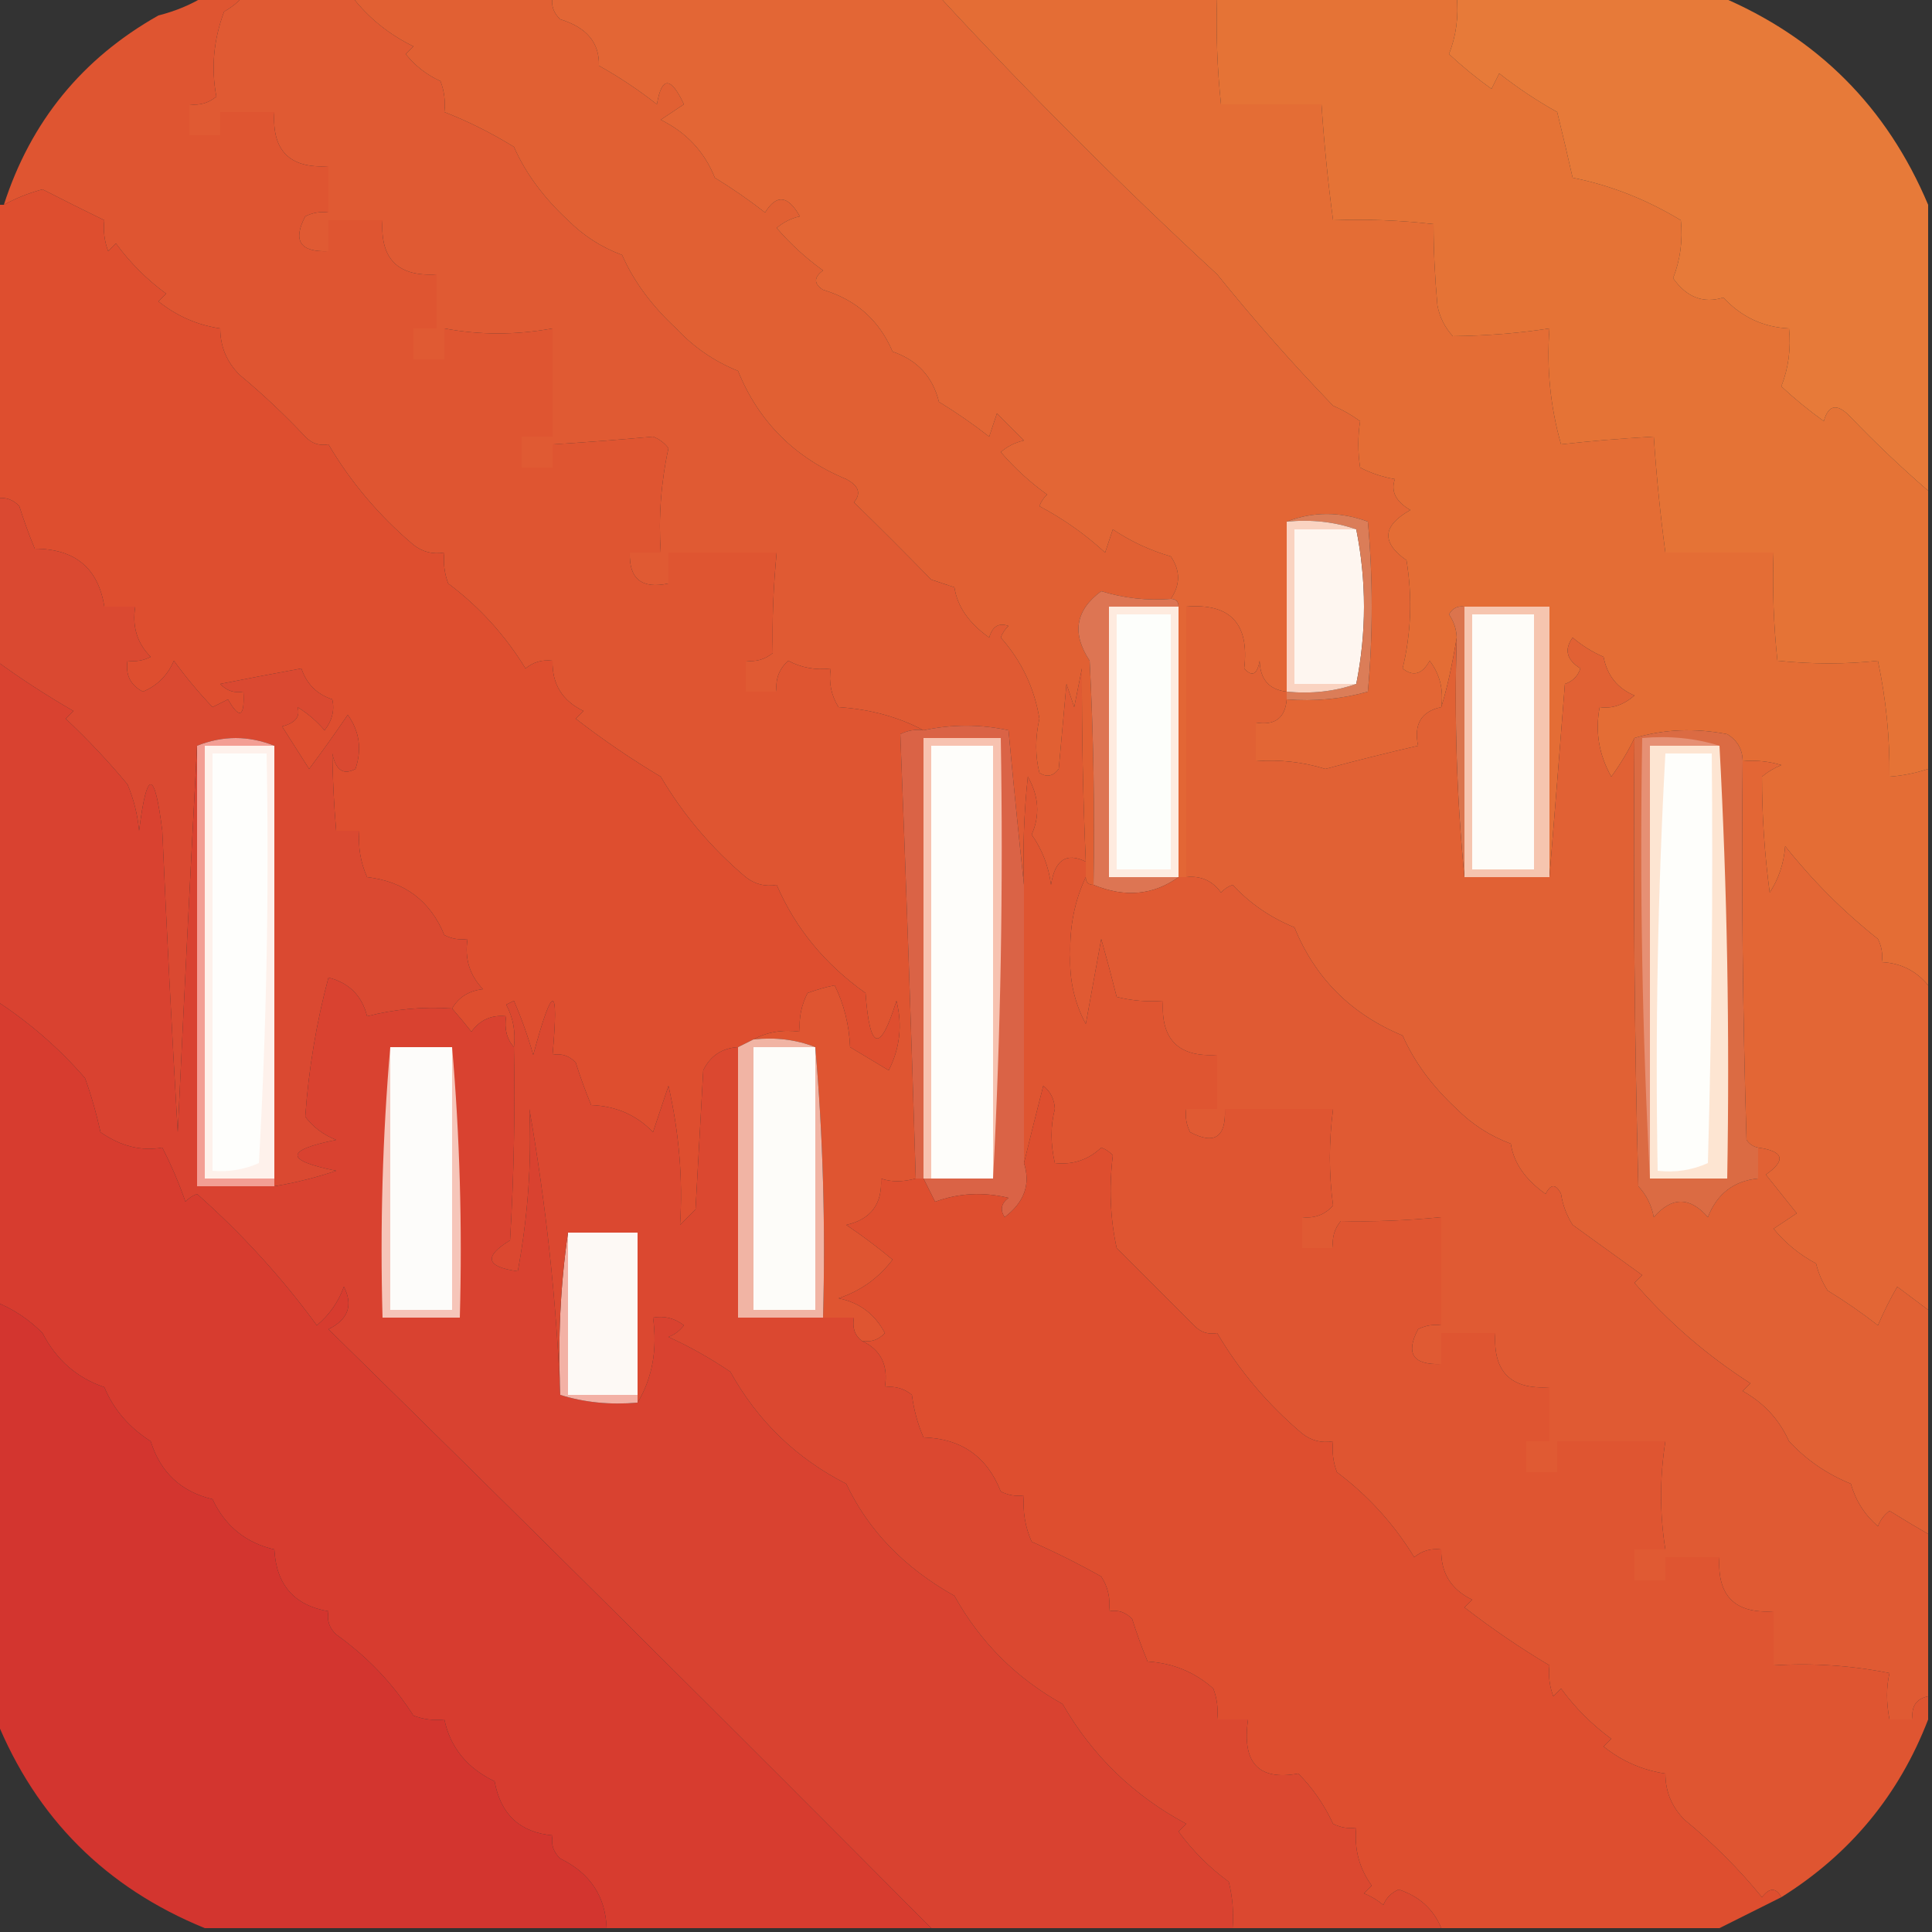 <?xml version="1.0" encoding="UTF-8"?>
<!DOCTYPE svg PUBLIC "-//W3C//DTD SVG 1.1//EN" "http://www.w3.org/Graphics/SVG/1.1/DTD/svg11.dtd">
<svg xmlns="http://www.w3.org/2000/svg" version="1.1" width="250px" height="250px" style="shape-rendering:geometricPrecision; text-rendering:geometricPrecision; image-rendering:optimizeQuality; fill-rule:evenodd; clip-rule:evenodd" xmlns:xlink="http://www.w3.org/1999/xlink">
<rect width="100%" height="100%" fill="#333333" stroke="none"/>
<g><path style="opacity:1" fill="#e05a33" d="M 31.5,-0.5 C 36.167,-0.5 40.833,-0.5 45.5,-0.5C 47.64,2.277 50.307,4.444 53.5,6C 53.167,6.333 52.833,6.667 52.5,7C 53.729,8.529 55.229,9.696 57,10.5C 57.49,11.793 57.657,13.127 57.5,14.5C 60.562,15.692 63.562,17.192 66.5,19C 67.996,22.396 70.329,25.563 73.5,28.5C 75.493,30.499 77.827,31.999 80.5,33C 81.996,36.396 84.329,39.563 87.5,42.5C 89.754,44.919 92.421,46.752 95.5,48C 98.164,54.56 102.831,59.226 109.5,62C 111.125,62.852 111.458,63.852 110.5,65C 113.833,68.254 117.167,71.587 120.5,75C 121.5,75.333 122.5,75.667 123.5,76C 123.869,78.468 125.369,80.635 128,82.5C 128.423,81.044 129.256,80.544 130.5,81C 130.043,81.414 129.709,81.914 129.5,82.5C 132.185,85.525 133.851,89.025 134.5,93C 133.949,95.477 133.949,97.81 134.5,100C 135.449,100.617 136.282,100.451 137,99.5C 137.333,95.833 137.667,92.167 138,88.5C 138.333,89.5 138.667,90.5 139,91.5C 139.333,89.833 139.667,88.167 140,86.5C 139.971,94.87 140.137,103.203 140.5,111.5C 137.995,110.259 136.495,111.259 136,114.5C 135.697,112.112 134.863,109.945 133.5,108C 134.598,105.502 134.432,103.002 133,100.5C 132.501,105.155 132.334,109.821 132.5,114.5C 131.799,107.963 131.132,101.297 130.5,94.5C 126.88,93.707 123.213,93.707 119.5,94.5C 116.262,92.773 112.595,91.773 108.5,91.5C 107.548,89.955 107.215,88.288 107.5,86.5C 105.533,86.739 103.699,86.406 102,85.5C 100.812,86.563 100.312,87.897 100.5,89.5C 99.167,89.5 97.833,89.5 96.5,89.5C 96.5,88.167 96.5,86.833 96.5,85.5C 97.822,85.67 98.989,85.337 100,84.5C 99.901,80.272 100.068,75.939 100.5,71.5C 95.833,71.5 91.167,71.5 86.5,71.5C 86.5,72.833 86.5,74.167 86.5,75.5C 83.05,76.244 81.384,74.91 81.5,71.5C 82.833,71.5 84.167,71.5 85.5,71.5C 85.2,66.901 85.533,62.401 86.5,58C 85.975,57.308 85.308,56.808 84.5,56.5C 80.377,56.885 76.044,57.218 71.5,57.5C 71.5,58.5 71.5,59.5 71.5,60.5C 70.167,60.5 68.833,60.5 67.5,60.5C 67.5,59.167 67.5,57.833 67.5,56.5C 68.833,56.5 70.167,56.5 71.5,56.5C 71.5,51.833 71.5,47.167 71.5,42.5C 66.734,43.365 62.067,43.365 57.5,42.5C 57.5,43.833 57.5,45.167 57.5,46.5C 56.167,46.5 54.833,46.5 53.5,46.5C 53.5,45.167 53.5,43.833 53.5,42.5C 54.5,42.5 55.5,42.5 56.5,42.5C 56.5,40.167 56.5,37.833 56.5,35.5C 51.5,35.833 49.167,33.5 49.5,28.5C 47.167,28.5 44.833,28.5 42.5,28.5C 42.5,29.833 42.5,31.167 42.5,32.5C 38.839,32.65 37.839,31.15 39.5,28C 40.448,27.517 41.448,27.351 42.5,27.5C 42.5,25.5 42.5,23.5 42.5,21.5C 37.5,21.833 35.167,19.5 35.5,14.5C 33.167,14.5 30.833,14.5 28.5,14.5C 28.5,15.5 28.5,16.5 28.5,17.5C 27.167,17.5 25.833,17.5 24.5,17.5C 24.5,16.167 24.5,14.833 24.5,13.5C 25.822,13.67 26.989,13.337 28,12.5C 27.299,8.831 27.632,5.164 29,1.5C 29.995,0.934 30.828,0.267 31.5,-0.5 Z"/></g>
<g><path style="opacity:1" fill="#e16033" d="M 45.5,-0.5 C 54.167,-0.5 62.833,-0.5 71.5,-0.5C 71.281,0.675 71.614,1.675 72.5,2.5C 75.924,3.543 77.591,5.543 77.5,8.5C 80.136,9.971 82.636,11.637 85,13.5C 85.626,9.864 86.793,9.864 88.5,13.5C 87.5,14.167 86.5,14.833 85.5,15.5C 88.837,17.146 91.17,19.646 92.5,23C 94.754,24.377 96.921,25.877 99,27.5C 100.471,25.098 101.971,25.265 103.5,28C 102.376,28.249 101.376,28.749 100.5,29.5C 102.269,31.557 104.269,33.39 106.5,35C 105.289,35.893 105.289,36.726 106.5,37.5C 110.774,38.776 113.774,41.443 115.5,45.5C 118.703,46.592 120.703,48.759 121.5,52C 123.754,53.377 125.92,54.877 128,56.5C 128.333,55.5 128.667,54.5 129,53.5C 130.167,54.667 131.333,55.833 132.5,57C 131.376,57.249 130.376,57.749 129.5,58.5C 131.269,60.557 133.269,62.39 135.5,64C 135.043,64.414 134.709,64.914 134.5,65.5C 137.587,67.128 140.42,69.128 143,71.5C 143.333,70.5 143.667,69.5 144,68.5C 146.28,70.037 148.78,71.203 151.5,72C 152.752,73.828 152.752,75.661 151.5,77.5C 148.421,77.74 145.421,77.407 142.5,76.5C 139.161,78.955 138.661,81.955 141,85.5C 141.5,95.161 141.666,104.828 141.5,114.5C 140.833,114.5 140.5,114.167 140.5,113.5C 140.5,112.833 140.5,112.167 140.5,111.5C 140.137,103.203 139.971,94.87 140,86.5C 139.667,88.167 139.333,89.833 139,91.5C 138.667,90.5 138.333,89.5 138,88.5C 137.667,92.167 137.333,95.833 137,99.5C 136.282,100.451 135.449,100.617 134.5,100C 133.949,97.81 133.949,95.477 134.5,93C 133.851,89.025 132.185,85.525 129.5,82.5C 129.709,81.914 130.043,81.414 130.5,81C 129.256,80.544 128.423,81.044 128,82.5C 125.369,80.635 123.869,78.468 123.5,76C 122.5,75.667 121.5,75.333 120.5,75C 117.167,71.587 113.833,68.254 110.5,65C 111.458,63.852 111.125,62.852 109.5,62C 102.831,59.226 98.164,54.56 95.5,48C 92.421,46.752 89.754,44.919 87.5,42.5C 84.329,39.563 81.996,36.396 80.5,33C 77.827,31.999 75.493,30.499 73.5,28.5C 70.329,25.563 67.996,22.396 66.5,19C 63.562,17.192 60.562,15.692 57.5,14.5C 57.657,13.127 57.49,11.793 57,10.5C 55.229,9.696 53.729,8.529 52.5,7C 52.833,6.667 53.167,6.333 53.5,6C 50.307,4.444 47.64,2.277 45.5,-0.5 Z"/></g>
<g><path style="opacity:1" fill="#e36635" d="M 71.5,-0.5 C 88.167,-0.5 104.833,-0.5 121.5,-0.5C 132.972,11.928 144.972,23.928 157.5,35.5C 162.281,41.422 167.281,47.088 172.5,52.5C 173.748,53.04 174.915,53.707 176,54.5C 175.695,56.443 175.695,58.443 176,60.5C 177.399,61.227 178.899,61.727 180.5,62C 179.939,63.566 180.606,64.899 182.5,66C 178.881,68.024 178.714,70.191 182,72.5C 182.777,77.222 182.61,81.889 181.5,86.5C 182.868,87.594 184.035,87.26 185,85.5C 186.319,87.249 186.819,89.249 186.5,91.5C 183.916,92.048 182.916,93.715 183.5,96.5C 179.548,97.401 175.548,98.401 171.5,99.5C 168.579,98.593 165.579,98.26 162.5,98.5C 162.5,96.833 162.5,95.167 162.5,93.5C 164.973,93.912 166.306,92.912 166.5,90.5C 170.106,90.789 173.606,90.456 177,89.5C 177.667,82.167 177.667,74.833 177,67.5C 173.399,66.18 169.899,66.18 166.5,67.5C 166.5,74.833 166.5,82.167 166.5,89.5C 164.224,89.243 163.057,87.91 163,85.5C 162.683,87.301 162.016,87.634 161,86.5C 161.694,80.697 159.194,78.03 153.5,78.5C 153.5,90.167 153.5,101.833 153.5,113.5C 153.167,113.5 152.833,113.5 152.5,113.5C 152.5,101.833 152.5,90.167 152.5,78.5C 152.5,77.833 152.167,77.5 151.5,77.5C 152.752,75.661 152.752,73.828 151.5,72C 148.78,71.203 146.28,70.037 144,68.5C 143.667,69.5 143.333,70.5 143,71.5C 140.42,69.128 137.587,67.128 134.5,65.5C 134.709,64.914 135.043,64.414 135.5,64C 133.269,62.39 131.269,60.557 129.5,58.5C 130.376,57.749 131.376,57.249 132.5,57C 131.333,55.833 130.167,54.667 129,53.5C 128.667,54.5 128.333,55.5 128,56.5C 125.92,54.877 123.754,53.377 121.5,52C 120.703,48.759 118.703,46.592 115.5,45.5C 113.774,41.443 110.774,38.776 106.5,37.5C 105.289,36.726 105.289,35.893 106.5,35C 104.269,33.39 102.269,31.557 100.5,29.5C 101.376,28.749 102.376,28.249 103.5,28C 101.971,25.265 100.471,25.098 99,27.5C 96.921,25.877 94.754,24.377 92.5,23C 91.17,19.646 88.837,17.146 85.5,15.5C 86.5,14.833 87.5,14.167 88.5,13.5C 86.793,9.864 85.626,9.864 85,13.5C 82.636,11.637 80.136,9.971 77.5,8.5C 77.591,5.543 75.924,3.543 72.5,2.5C 71.614,1.675 71.281,0.675 71.5,-0.5 Z"/></g>
<g><path style="opacity:1" fill="#e46d35" d="M 121.5,-0.5 C 133.5,-0.5 145.5,-0.5 157.5,-0.5C 157.334,4.179 157.501,8.845 158,13.5C 162.333,13.5 166.667,13.5 171,13.5C 171.336,18.532 171.836,23.532 172.5,28.5C 176.846,28.334 181.179,28.501 185.5,29C 185.499,32.301 185.666,35.801 186,39.5C 186.29,41.044 186.956,42.377 188,43.5C 192.471,43.441 196.638,43.108 200.5,42.5C 200.112,47.628 200.612,52.628 202,57.5C 205.634,57.08 209.634,56.747 214,56.5C 214.336,61.532 214.836,66.532 215.5,71.5C 220.167,71.5 224.833,71.5 229.5,71.5C 229.334,76.178 229.501,80.845 230,85.5C 234.582,85.958 238.915,85.958 243,85.5C 244.05,90.448 244.55,95.448 244.5,100.5C 246.216,100.371 247.883,100.038 249.5,99.5C 249.5,108.833 249.5,118.167 249.5,127.5C 247.947,125.615 245.947,124.615 243.5,124.5C 243.649,123.448 243.483,122.448 243,121.5C 238.561,117.973 234.561,113.973 231,109.5C 230.83,111.715 230.163,113.715 229,115.5C 228.331,110.487 227.997,105.487 228,100.5C 228.75,99.874 229.584,99.374 230.5,99C 228.866,98.507 227.199,98.34 225.5,98.5C 225.489,96.983 224.823,95.816 223.5,95C 219.311,94.188 215.311,94.355 211.5,95.5C 210.696,97.189 209.696,98.855 208.5,100.5C 206.898,97.662 206.398,94.662 207,91.5C 208.562,91.741 210.062,91.241 211.5,90C 209.292,89.064 207.958,87.398 207.5,85C 206.034,84.365 204.7,83.531 203.5,82.5C 202.378,84.044 202.711,85.377 204.5,86.5C 204.167,87.5 203.5,88.167 202.5,88.5C 201.833,96.99 201.167,105.324 200.5,113.5C 200.5,101.833 200.5,90.167 200.5,78.5C 196.833,78.5 193.167,78.5 189.5,78.5C 188.624,78.369 187.957,78.703 187.5,79.5C 188.127,80.417 188.461,81.417 188.5,82.5C 187.909,86.091 187.243,89.091 186.5,91.5C 186.819,89.249 186.319,87.249 185,85.5C 184.035,87.26 182.868,87.594 181.5,86.5C 182.61,81.889 182.777,77.222 182,72.5C 178.714,70.191 178.881,68.024 182.5,66C 180.606,64.899 179.939,63.566 180.5,62C 178.899,61.727 177.399,61.227 176,60.5C 175.695,58.443 175.695,56.443 176,54.5C 174.915,53.707 173.748,53.04 172.5,52.5C 167.281,47.088 162.281,41.422 157.5,35.5C 144.972,23.928 132.972,11.928 121.5,-0.5 Z"/></g>
<g><path style="opacity:1" fill="#e57336" d="M 157.5,-0.5 C 167.833,-0.5 178.167,-0.5 188.5,-0.5C 188.768,2.119 188.435,4.619 187.5,7C 189.241,8.62 191.075,10.12 193,11.5C 193.333,10.833 193.667,10.167 194,9.5C 196.364,11.363 198.864,13.03 201.5,14.5C 202.208,17.366 202.875,20.2 203.5,23C 208.37,23.965 213.037,25.798 217.5,28.5C 217.768,31.119 217.435,33.619 216.5,36C 218.251,38.478 220.418,39.312 223,38.5C 225.326,41.011 228.159,42.344 231.5,42.5C 231.768,45.119 231.435,47.619 230.5,50C 232.241,51.62 234.075,53.12 236,54.5C 236.604,52.314 237.77,52.148 239.5,54C 242.722,57.352 246.056,60.519 249.5,63.5C 249.5,75.5 249.5,87.5 249.5,99.5C 247.883,100.038 246.216,100.371 244.5,100.5C 244.55,95.448 244.05,90.448 243,85.5C 238.915,85.958 234.582,85.958 230,85.5C 229.501,80.845 229.334,76.178 229.5,71.5C 224.833,71.5 220.167,71.5 215.5,71.5C 214.836,66.532 214.336,61.532 214,56.5C 209.634,56.747 205.634,57.08 202,57.5C 200.612,52.628 200.112,47.628 200.5,42.5C 196.638,43.108 192.471,43.441 188,43.5C 186.956,42.377 186.29,41.044 186,39.5C 185.666,35.801 185.499,32.301 185.5,29C 181.179,28.501 176.846,28.334 172.5,28.5C 171.836,23.532 171.336,18.532 171,13.5C 166.667,13.5 162.333,13.5 158,13.5C 157.501,8.845 157.334,4.179 157.5,-0.5 Z"/></g>
<g><path style="opacity:1" fill="#e77a39" d="M 188.5,-0.5 C 199.833,-0.5 211.167,-0.5 222.5,-0.5C 235.167,4.833 244.167,13.833 249.5,26.5C 249.5,38.833 249.5,51.167 249.5,63.5C 246.056,60.519 242.722,57.352 239.5,54C 237.77,52.148 236.604,52.314 236,54.5C 234.075,53.12 232.241,51.62 230.5,50C 231.435,47.619 231.768,45.119 231.5,42.5C 228.159,42.344 225.326,41.011 223,38.5C 220.418,39.312 218.251,38.478 216.5,36C 217.435,33.619 217.768,31.119 217.5,28.5C 213.037,25.798 208.37,23.965 203.5,23C 202.875,20.2 202.208,17.366 201.5,14.5C 198.864,13.03 196.364,11.363 194,9.5C 193.667,10.167 193.333,10.833 193,11.5C 191.075,10.12 189.241,8.62 187.5,7C 188.435,4.619 188.768,2.119 188.5,-0.5 Z"/></g>
<g><path style="opacity:0.998" fill="#df5531" d="M 26.5,-0.5 C 28.167,-0.5 29.833,-0.5 31.5,-0.5C 30.828,0.267 29.995,0.934 29,1.5C 27.632,5.164 27.299,8.831 28,12.5C 26.989,13.337 25.822,13.67 24.5,13.5C 24.5,14.833 24.5,16.167 24.5,17.5C 25.833,17.5 27.167,17.5 28.5,17.5C 28.5,16.5 28.5,15.5 28.5,14.5C 30.833,14.5 33.167,14.5 35.5,14.5C 35.167,19.5 37.5,21.833 42.5,21.5C 42.5,23.5 42.5,25.5 42.5,27.5C 41.448,27.351 40.448,27.517 39.5,28C 37.839,31.15 38.839,32.65 42.5,32.5C 42.5,31.167 42.5,29.833 42.5,28.5C 44.833,28.5 47.167,28.5 49.5,28.5C 49.167,33.5 51.5,35.833 56.5,35.5C 56.5,37.833 56.5,40.167 56.5,42.5C 55.5,42.5 54.5,42.5 53.5,42.5C 53.5,43.833 53.5,45.167 53.5,46.5C 54.833,46.5 56.167,46.5 57.5,46.5C 57.5,45.167 57.5,43.833 57.5,42.5C 62.067,43.365 66.734,43.365 71.5,42.5C 71.5,47.167 71.5,51.833 71.5,56.5C 70.167,56.5 68.833,56.5 67.5,56.5C 67.5,57.833 67.5,59.167 67.5,60.5C 68.833,60.5 70.167,60.5 71.5,60.5C 71.5,59.5 71.5,58.5 71.5,57.5C 76.044,57.218 80.377,56.885 84.5,56.5C 85.308,56.808 85.975,57.308 86.5,58C 85.533,62.401 85.2,66.901 85.5,71.5C 84.167,71.5 82.833,71.5 81.5,71.5C 81.384,74.91 83.05,76.244 86.5,75.5C 86.5,74.167 86.5,72.833 86.5,71.5C 91.167,71.5 95.833,71.5 100.5,71.5C 100.068,75.939 99.901,80.272 100,84.5C 98.989,85.337 97.822,85.67 96.5,85.5C 96.5,86.833 96.5,88.167 96.5,89.5C 97.833,89.5 99.167,89.5 100.5,89.5C 100.312,87.897 100.812,86.563 102,85.5C 103.699,86.406 105.533,86.739 107.5,86.5C 107.215,88.288 107.548,89.955 108.5,91.5C 112.595,91.773 116.262,92.773 119.5,94.5C 118.448,94.35 117.448,94.517 116.5,95C 117.245,113.888 117.912,133.055 118.5,152.5C 116.799,152.966 115.299,152.966 114,152.5C 114.184,155.797 112.684,157.797 109.5,158.5C 111.607,159.917 113.607,161.417 115.5,163C 113.689,165.384 111.355,167.051 108.5,168C 111.209,168.541 113.209,170.041 114.5,172.5C 113.675,173.386 112.675,173.719 111.5,173.5C 110.596,172.791 110.263,171.791 110.5,170.5C 109.167,170.5 107.833,170.5 106.5,170.5C 106.828,158.655 106.495,146.988 105.5,135.5C 103.052,134.527 100.385,134.194 97.5,134.5C 99.265,133.539 101.265,133.205 103.5,133.5C 103.357,131.738 103.691,130.071 104.5,128.5C 105.698,128.06 106.865,127.727 108,127.5C 109.216,129.962 109.882,132.629 110,135.5C 111.667,136.5 113.333,137.5 115,138.5C 116.457,135.634 116.79,132.634 116,129.5C 113.881,136.327 112.548,135.993 112,128.5C 106.749,124.772 102.916,120.106 100.5,114.5C 99.022,114.762 97.689,114.429 96.5,113.5C 92.049,109.725 88.382,105.391 85.5,100.5C 81.746,98.266 78.079,95.766 74.5,93C 74.833,92.667 75.167,92.333 75.5,92C 72.756,90.676 71.423,88.509 71.5,85.5C 70.178,85.33 69.011,85.663 68,86.5C 65.377,82.209 62.044,78.543 58,75.5C 57.51,74.207 57.343,72.873 57.5,71.5C 56.022,71.762 54.689,71.429 53.5,70.5C 49.049,66.725 45.382,62.391 42.5,57.5C 41.325,57.719 40.325,57.386 39.5,56.5C 36.818,53.65 33.984,50.984 31,48.5C 29.331,46.831 28.498,44.831 28.5,42.5C 25.551,42.069 22.884,40.902 20.5,39C 20.833,38.667 21.167,38.333 21.5,38C 19,36.167 16.833,34 15,31.5C 14.667,31.833 14.333,32.167 14,32.5C 13.51,31.207 13.343,29.873 13.5,28.5C 10.86,27.213 8.193,25.88 5.5,24.5C 3.696,24.986 2.029,25.653 0.5,26.5C 3.97,15.727 10.637,7.561 20.5,2C 22.723,1.434 24.723,0.6 26.5,-0.5 Z"/></g>
<g><path style="opacity:1" fill="#de4e2f" d="M 97.5,134.5 C 96.833,134.833 96.167,135.167 95.5,135.5C 93.418,135.624 91.918,136.624 91,138.5C 90.667,144.5 90.333,150.5 90,156.5C 89.333,157.167 88.667,157.833 88,158.5C 88.378,152.588 87.878,146.588 86.5,140.5C 85.833,142.5 85.167,144.5 84.5,146.5C 82.374,144.285 79.708,143.118 76.5,143C 75.76,141.215 75.093,139.382 74.5,137.5C 73.675,136.614 72.675,136.281 71.5,136.5C 72.343,127.2 71.51,127.2 69,136.5C 68.319,134.105 67.485,131.772 66.5,129.5C 66.167,129.667 65.833,129.833 65.5,130C 66.406,131.699 66.739,133.533 66.5,135.5C 65.566,134.432 65.232,133.099 65.5,131.5C 63.61,131.297 62.11,131.963 61,133.5C 60.148,132.429 59.315,131.429 58.5,130.5C 59.347,129.034 60.68,128.2 62.5,128C 60.771,126.211 60.104,124.044 60.5,121.5C 59.448,121.649 58.448,121.483 57.5,121C 55.679,116.565 52.345,114.065 47.5,113.5C 46.652,111.591 46.318,109.591 46.5,107.5C 45.5,107.5 44.5,107.5 43.5,107.5C 43.212,104.134 43.045,100.8 43,97.5C 43.442,99.678 44.442,100.345 46,99.5C 46.851,96.947 46.518,94.614 45,92.5C 43.386,94.878 41.719,97.211 40,99.5C 38.833,97.667 37.667,95.833 36.5,94C 38.224,93.552 38.891,92.719 38.5,91.5C 39.814,92.313 40.98,93.313 42,94.5C 42.982,93.241 43.315,91.908 43,90.5C 41,89.833 39.667,88.5 39,86.5C 35.541,87.133 32.041,87.8 28.5,88.5C 29.325,89.386 30.325,89.719 31.5,89.5C 31.671,92.797 31.005,93.131 29.5,90.5C 28.833,90.833 28.167,91.167 27.5,91.5C 25.66,89.561 23.994,87.561 22.5,85.5C 21.689,87.391 20.356,88.724 18.5,89.5C 16.889,88.68 16.222,87.346 16.5,85.5C 17.552,85.65 18.552,85.483 19.5,85C 17.75,83.246 17.083,81.079 17.5,78.5C 16.167,78.5 14.833,78.5 13.5,78.5C 12.722,73.524 9.722,71.024 4.5,71C 3.76,69.215 3.093,67.382 2.5,65.5C 1.675,64.614 0.675,64.281 -0.5,64.5C -0.5,51.833 -0.5,39.167 -0.5,26.5C -0.167,26.5 0.167,26.5 0.5,26.5C 2.029,25.653 3.696,24.986 5.5,24.5C 8.193,25.88 10.86,27.213 13.5,28.5C 13.343,29.873 13.51,31.207 14,32.5C 14.333,32.167 14.667,31.833 15,31.5C 16.833,34 19,36.167 21.5,38C 21.167,38.333 20.833,38.667 20.5,39C 22.884,40.902 25.551,42.069 28.5,42.5C 28.498,44.831 29.331,46.831 31,48.5C 33.984,50.984 36.818,53.65 39.5,56.5C 40.325,57.386 41.325,57.719 42.5,57.5C 45.382,62.391 49.049,66.725 53.5,70.5C 54.689,71.429 56.022,71.762 57.5,71.5C 57.343,72.873 57.51,74.207 58,75.5C 62.044,78.543 65.377,82.209 68,86.5C 69.011,85.663 70.178,85.33 71.5,85.5C 71.423,88.509 72.756,90.676 75.5,92C 75.167,92.333 74.833,92.667 74.5,93C 78.079,95.766 81.746,98.266 85.5,100.5C 88.382,105.391 92.049,109.725 96.5,113.5C 97.689,114.429 99.022,114.762 100.5,114.5C 102.916,120.106 106.749,124.772 112,128.5C 112.548,135.993 113.881,136.327 116,129.5C 116.79,132.634 116.457,135.634 115,138.5C 113.333,137.5 111.667,136.5 110,135.5C 109.882,132.629 109.216,129.962 108,127.5C 106.865,127.727 105.698,128.06 104.5,128.5C 103.691,130.071 103.357,131.738 103.5,133.5C 101.265,133.205 99.265,133.539 97.5,134.5 Z"/></g>
<g><path style="opacity:1" fill="#da4931" d="M -0.5,64.5 C 0.675,64.281 1.675,64.614 2.5,65.5C 3.093,67.382 3.76,69.215 4.5,71C 9.722,71.024 12.722,73.524 13.5,78.5C 14.833,78.5 16.167,78.5 17.5,78.5C 17.083,81.079 17.75,83.246 19.5,85C 18.552,85.483 17.552,85.65 16.5,85.5C 16.222,87.346 16.889,88.68 18.5,89.5C 20.356,88.724 21.689,87.391 22.5,85.5C 23.994,87.561 25.66,89.561 27.5,91.5C 28.167,91.167 28.833,90.833 29.5,90.5C 31.005,93.131 31.671,92.797 31.5,89.5C 30.325,89.719 29.325,89.386 28.5,88.5C 32.041,87.8 35.541,87.133 39,86.5C 39.667,88.5 41,89.833 43,90.5C 43.315,91.908 42.982,93.241 42,94.5C 40.98,93.313 39.814,92.313 38.5,91.5C 38.891,92.719 38.224,93.552 36.5,94C 37.667,95.833 38.833,97.667 40,99.5C 41.719,97.211 43.386,94.878 45,92.5C 46.518,94.614 46.851,96.947 46,99.5C 44.442,100.345 43.442,99.678 43,97.5C 43.045,100.8 43.212,104.134 43.5,107.5C 44.5,107.5 45.5,107.5 46.5,107.5C 46.318,109.591 46.652,111.591 47.5,113.5C 52.345,114.065 55.679,116.565 57.5,121C 58.448,121.483 59.448,121.649 60.5,121.5C 60.104,124.044 60.771,126.211 62.5,128C 60.68,128.2 59.347,129.034 58.5,130.5C 54.76,130.241 51.094,130.574 47.5,131.5C 46.841,128.841 45.174,127.174 42.5,126.5C 40.934,132.366 39.934,138.366 39.5,144.5C 40.517,145.852 41.851,146.852 43.5,147.5C 36.833,148.833 36.833,150.167 43.5,151.5C 40.87,152.381 38.203,153.048 35.5,153.5C 35.5,153.167 35.5,152.833 35.5,152.5C 35.5,133.833 35.5,115.167 35.5,96.5C 32.167,95.167 28.833,95.167 25.5,96.5C 24.627,113.005 23.794,129.672 23,146.5C 22.238,133.505 21.572,120.505 21,107.5C 20,99.5 19,99.5 18,107.5C 17.808,105.423 17.308,103.423 16.5,101.5C 14.079,98.575 11.413,95.742 8.5,93C 8.833,92.667 9.167,92.333 9.5,92C 5.997,89.978 2.663,87.811 -0.5,85.5C -0.5,78.5 -0.5,71.5 -0.5,64.5 Z"/></g>
<g><path style="opacity:1" fill="#fef6f0" d="M 175.5,68.5 C 176.833,75.167 176.833,81.833 175.5,88.5C 172.833,88.5 170.167,88.5 167.5,88.5C 167.5,81.833 167.5,75.167 167.5,68.5C 170.167,68.5 172.833,68.5 175.5,68.5 Z"/></g>
<g><path style="opacity:1" fill="#db7d58" d="M 166.5,67.5 C 169.899,66.18 173.399,66.18 177,67.5C 177.667,74.833 177.667,82.167 177,89.5C 173.606,90.456 170.106,90.789 166.5,90.5C 166.5,90.167 166.5,89.833 166.5,89.5C 169.713,89.81 172.713,89.477 175.5,88.5C 176.833,81.833 176.833,75.167 175.5,68.5C 172.713,67.523 169.713,67.19 166.5,67.5 Z"/></g>
<g><path style="opacity:1" fill="#fad3c1" d="M 166.5,67.5 C 169.713,67.19 172.713,67.523 175.5,68.5C 172.833,68.5 170.167,68.5 167.5,68.5C 167.5,75.167 167.5,81.833 167.5,88.5C 170.167,88.5 172.833,88.5 175.5,88.5C 172.713,89.477 169.713,89.81 166.5,89.5C 166.5,82.167 166.5,74.833 166.5,67.5 Z"/></g>
<g><path style="opacity:1" fill="#db744d" d="M 189.5,78.5 C 189.5,90.167 189.5,101.833 189.5,113.5C 188.506,103.347 188.172,93.013 188.5,82.5C 188.461,81.417 188.127,80.417 187.5,79.5C 187.957,78.703 188.624,78.369 189.5,78.5 Z"/></g>
<g><path style="opacity:1" fill="#feebdf" d="M 152.5,78.5 C 152.5,90.167 152.5,101.833 152.5,113.5C 149.5,113.5 146.5,113.5 143.5,113.5C 143.5,101.833 143.5,90.167 143.5,78.5C 146.5,78.5 149.5,78.5 152.5,78.5 Z"/></g>
<g><path style="opacity:1" fill="#fdfefb" d="M 144.5,79.5 C 146.833,79.5 149.167,79.5 151.5,79.5C 151.5,90.5 151.5,101.5 151.5,112.5C 149.167,112.5 146.833,112.5 144.5,112.5C 144.5,101.5 144.5,90.5 144.5,79.5 Z"/></g>
<g><path style="opacity:1" fill="#f6c5af" d="M 189.5,78.5 C 193.167,78.5 196.833,78.5 200.5,78.5C 200.5,90.167 200.5,101.833 200.5,113.5C 196.833,113.5 193.167,113.5 189.5,113.5C 189.5,101.833 189.5,90.167 189.5,78.5 Z"/></g>
<g><path style="opacity:1" fill="#fefcf8" d="M 190.5,79.5 C 193.167,79.5 195.833,79.5 198.5,79.5C 198.5,90.5 198.5,101.5 198.5,112.5C 195.833,112.5 193.167,112.5 190.5,112.5C 190.5,101.5 190.5,90.5 190.5,79.5 Z"/></g>
<g><path style="opacity:1" fill="#dd7553" d="M 151.5,77.5 C 152.167,77.5 152.5,77.833 152.5,78.5C 149.5,78.5 146.5,78.5 143.5,78.5C 143.5,90.167 143.5,101.833 143.5,113.5C 146.5,113.5 149.5,113.5 152.5,113.5C 149.229,115.842 145.562,116.176 141.5,114.5C 141.666,104.828 141.5,95.161 141,85.5C 138.661,81.955 139.161,78.955 142.5,76.5C 145.421,77.407 148.421,77.74 151.5,77.5 Z"/></g>
<g><path style="opacity:1" fill="#e16134" d="M 166.5,89.5 C 166.5,89.833 166.5,90.167 166.5,90.5C 166.306,92.912 164.973,93.912 162.5,93.5C 162.5,95.167 162.5,96.833 162.5,98.5C 165.579,98.26 168.579,98.593 171.5,99.5C 175.548,98.401 179.548,97.401 183.5,96.5C 182.916,93.715 183.916,92.048 186.5,91.5C 187.243,89.091 187.909,86.091 188.5,82.5C 188.172,93.013 188.506,103.347 189.5,113.5C 193.167,113.5 196.833,113.5 200.5,113.5C 201.167,105.324 201.833,96.99 202.5,88.5C 203.5,88.167 204.167,87.5 204.5,86.5C 202.711,85.377 202.378,84.044 203.5,82.5C 204.7,83.531 206.034,84.365 207.5,85C 207.958,87.398 209.292,89.064 211.5,90C 210.062,91.241 208.562,91.741 207,91.5C 206.398,94.662 206.898,97.662 208.5,100.5C 209.696,98.855 210.696,97.189 211.5,95.5C 211.333,114.836 211.5,134.17 212,153.5C 213.044,154.623 213.71,155.956 214,157.5C 216.333,154.833 218.667,154.833 221,157.5C 222.191,154.466 224.358,152.799 227.5,152.5C 227.5,151.167 227.5,149.833 227.5,148.5C 230.826,148.967 231.159,150.134 228.5,152C 229.831,153.659 231.165,155.326 232.5,157C 231.646,157.574 230.646,158.241 229.5,159C 231.023,160.854 232.856,162.354 235,163.5C 235.309,164.766 235.809,165.933 236.5,167C 238.754,168.377 240.92,169.877 243,171.5C 243.739,169.779 244.573,168.113 245.5,166.5C 246.852,167.524 248.185,168.524 249.5,169.5C 249.5,179.167 249.5,188.833 249.5,198.5C 247.868,197.554 246.201,196.554 244.5,195.5C 243.808,196.025 243.308,196.692 243,197.5C 241.283,196.012 240.116,194.179 239.5,192C 236.421,190.752 233.754,188.919 231.5,186.5C 230.236,183.691 228.236,181.524 225.5,180C 225.833,179.667 226.167,179.333 226.5,179C 220.807,175.343 215.807,171.009 211.5,166C 211.833,165.667 212.167,165.333 212.5,165C 209.5,162.833 206.5,160.667 203.5,158.5C 202.719,157.271 202.219,155.938 202,154.5C 201.333,153.167 200.667,153.167 200,154.5C 197.369,152.635 195.869,150.468 195.5,148C 192.827,146.999 190.493,145.499 188.5,143.5C 185.33,140.563 182.996,137.396 181.5,134C 174.831,131.226 170.164,126.56 167.5,120C 164.421,118.752 161.754,116.919 159.5,114.5C 158.914,114.709 158.414,115.043 158,115.5C 156.89,113.963 155.39,113.297 153.5,113.5C 153.5,101.833 153.5,90.167 153.5,78.5C 159.194,78.03 161.694,80.697 161,86.5C 162.016,87.634 162.683,87.301 163,85.5C 163.057,87.91 164.224,89.243 166.5,89.5 Z"/></g>
<g><path style="opacity:1" fill="#f39e94" d="M 35.5,96.5 C 32.5,96.5 29.5,96.5 26.5,96.5C 26.5,115.167 26.5,133.833 26.5,152.5C 29.5,152.5 32.5,152.5 35.5,152.5C 35.5,152.833 35.5,153.167 35.5,153.5C 32.167,153.5 28.833,153.5 25.5,153.5C 25.5,134.5 25.5,115.5 25.5,96.5C 28.833,95.167 32.167,95.167 35.5,96.5 Z"/></g>
<g><path style="opacity:1" fill="#da6346" d="M 132.5,114.5 C 132.5,126.5 132.5,138.5 132.5,150.5C 133.384,153.243 132.551,155.576 130,157.5C 129.383,156.551 129.549,155.718 130.5,155C 127.24,154.216 124.073,154.383 121,155.5C 120.487,154.473 119.987,153.473 119.5,152.5C 119.167,152.5 118.833,152.5 118.5,152.5C 117.912,133.055 117.245,113.888 116.5,95C 117.448,94.517 118.448,94.35 119.5,94.5C 123.213,93.707 126.88,93.707 130.5,94.5C 131.132,101.297 131.799,107.963 132.5,114.5 Z"/></g>
<g><path style="opacity:1" fill="#e36635" d="M 225.5,98.5 C 227.199,98.34 228.866,98.507 230.5,99C 229.584,99.374 228.75,99.874 228,100.5C 227.997,105.487 228.331,110.487 229,115.5C 230.163,113.715 230.83,111.715 231,109.5C 234.561,113.973 238.561,117.973 243,121.5C 243.483,122.448 243.649,123.448 243.5,124.5C 245.947,124.615 247.947,125.615 249.5,127.5C 249.5,141.5 249.5,155.5 249.5,169.5C 248.185,168.524 246.852,167.524 245.5,166.5C 244.573,168.113 243.739,169.779 243,171.5C 240.92,169.877 238.754,168.377 236.5,167C 235.809,165.933 235.309,164.766 235,163.5C 232.856,162.354 231.023,160.854 229.5,159C 230.646,158.241 231.646,157.574 232.5,157C 231.165,155.326 229.831,153.659 228.5,152C 231.159,150.134 230.826,148.967 227.5,148.5C 226.883,148.389 226.383,148.056 226,147.5C 225.5,131.17 225.333,114.837 225.5,98.5 Z"/></g>
<g><path style="opacity:1" fill="#fef1eb" d="M 35.5,96.5 C 35.5,115.167 35.5,133.833 35.5,152.5C 32.5,152.5 29.5,152.5 26.5,152.5C 26.5,133.833 26.5,115.167 26.5,96.5C 29.5,96.5 32.5,96.5 35.5,96.5 Z"/></g>
<g><path style="opacity:1" fill="#fefefc" d="M 27.5,97.5 C 29.833,97.5 32.167,97.5 34.5,97.5C 34.833,115.179 34.499,132.846 33.5,150.5C 31.591,151.348 29.591,151.682 27.5,151.5C 27.5,133.5 27.5,115.5 27.5,97.5 Z"/></g>
<g><path style="opacity:1" fill="#f7c2b0" d="M 128.5,152.5 C 128.5,133.833 128.5,115.167 128.5,96.5C 125.833,96.5 123.167,96.5 120.5,96.5C 120.5,115.167 120.5,133.833 120.5,152.5C 120.167,152.5 119.833,152.5 119.5,152.5C 119.5,133.5 119.5,114.5 119.5,95.5C 122.833,95.5 126.167,95.5 129.5,95.5C 129.83,114.674 129.497,133.674 128.5,152.5 Z"/></g>
<g><path style="opacity:1" fill="#fefdfa" d="M 128.5,152.5 C 125.833,152.5 123.167,152.5 120.5,152.5C 120.5,133.833 120.5,115.167 120.5,96.5C 123.167,96.5 125.833,96.5 128.5,96.5C 128.5,115.167 128.5,133.833 128.5,152.5 Z"/></g>
<g><path style="opacity:1" fill="#d94230" d="M -0.5,85.5 C 2.663,87.811 5.997,89.978 9.5,92C 9.167,92.333 8.833,92.667 8.5,93C 11.413,95.742 14.079,98.575 16.5,101.5C 17.308,103.423 17.808,105.423 18,107.5C 19,99.5 20,99.5 21,107.5C 21.572,120.505 22.238,133.505 23,146.5C 23.794,129.672 24.627,113.005 25.5,96.5C 25.5,115.5 25.5,134.5 25.5,153.5C 28.833,153.5 32.167,153.5 35.5,153.5C 38.203,153.048 40.87,152.381 43.5,151.5C 36.833,150.167 36.833,148.833 43.5,147.5C 41.851,146.852 40.517,145.852 39.5,144.5C 39.934,138.366 40.934,132.366 42.5,126.5C 45.174,127.174 46.841,128.841 47.5,131.5C 51.094,130.574 54.76,130.241 58.5,130.5C 59.315,131.429 60.148,132.429 61,133.5C 62.11,131.963 63.61,131.297 65.5,131.5C 65.232,133.099 65.566,134.432 66.5,135.5C 66.666,143.84 66.5,152.173 66,160.5C 62.552,162.604 62.886,163.937 67,164.5C 68.308,157.448 68.808,150.448 68.5,143.5C 70.653,155.877 71.986,168.21 72.5,180.5C 75.625,181.479 78.958,181.813 82.5,181.5C 84.414,178.316 85.08,174.649 84.5,170.5C 85.978,170.238 87.311,170.571 88.5,171.5C 87.975,172.192 87.308,172.692 86.5,173C 89.275,174.267 91.941,175.767 94.5,177.5C 98.044,183.878 103.044,188.711 109.5,192C 112.348,198.026 117.014,202.86 123.5,206.5C 126.831,212.489 131.498,217.155 137.5,220.5C 141.352,227.185 146.685,232.352 153.5,236C 153.167,236.333 152.833,236.667 152.5,237C 154.333,239.5 156.5,241.667 159,243.5C 159.495,245.473 159.662,247.473 159.5,249.5C 146.5,249.5 133.5,249.5 120.5,249.5C 94.762,223.596 68.762,197.762 42.5,172C 45.055,170.742 45.722,168.909 44.5,166.5C 43.784,168.482 42.617,170.149 41,171.5C 36.46,165.302 31.294,159.635 25.5,154.5C 24.914,154.709 24.414,155.043 24,155.5C 23.147,153.065 22.147,150.731 21,148.5C 18.272,148.986 15.605,148.32 13,146.5C 12.489,144.122 11.822,141.788 11,139.5C 7.616,135.613 3.782,132.28 -0.5,129.5C -0.5,114.833 -0.5,100.167 -0.5,85.5 Z"/></g>
<g><path style="opacity:1" fill="#e05a33" d="M 140.5,113.5 C 140.5,114.167 140.833,114.5 141.5,114.5C 145.562,116.176 149.229,115.842 152.5,113.5C 152.833,113.5 153.167,113.5 153.5,113.5C 155.39,113.297 156.89,113.963 158,115.5C 158.414,115.043 158.914,114.709 159.5,114.5C 161.754,116.919 164.421,118.752 167.5,120C 170.164,126.56 174.831,131.226 181.5,134C 182.996,137.396 185.33,140.563 188.5,143.5C 190.493,145.499 192.827,146.999 195.5,148C 195.869,150.468 197.369,152.635 200,154.5C 200.667,153.167 201.333,153.167 202,154.5C 202.219,155.938 202.719,157.271 203.5,158.5C 206.5,160.667 209.5,162.833 212.5,165C 212.167,165.333 211.833,165.667 211.5,166C 215.807,171.009 220.807,175.343 226.5,179C 226.167,179.333 225.833,179.667 225.5,180C 228.236,181.524 230.236,183.691 231.5,186.5C 233.754,188.919 236.421,190.752 239.5,192C 240.116,194.179 241.283,196.012 243,197.5C 243.308,196.692 243.808,196.025 244.5,195.5C 246.201,196.554 247.868,197.554 249.5,198.5C 249.5,205.5 249.5,212.5 249.5,219.5C 247.952,219.821 247.285,220.821 247.5,222.5C 246.5,222.5 245.5,222.5 244.5,222.5C 244.08,220.326 244.08,218.326 244.5,216.5C 239.544,215.506 234.544,215.173 229.5,215.5C 229.5,213.167 229.5,210.833 229.5,208.5C 224.5,208.833 222.167,206.5 222.5,201.5C 220.167,201.5 217.833,201.5 215.5,201.5C 215.5,202.5 215.5,203.5 215.5,204.5C 214.167,204.5 212.833,204.5 211.5,204.5C 211.5,203.167 211.5,201.833 211.5,200.5C 212.833,200.5 214.167,200.5 215.5,200.5C 214.759,195.908 214.759,191.242 215.5,186.5C 210.833,186.5 206.167,186.5 201.5,186.5C 201.5,187.833 201.5,189.167 201.5,190.5C 200.167,190.5 198.833,190.5 197.5,190.5C 197.5,189.167 197.5,187.833 197.5,186.5C 198.5,186.5 199.5,186.5 200.5,186.5C 200.5,184.167 200.5,181.833 200.5,179.5C 195.5,179.833 193.167,177.5 193.5,172.5C 191.167,172.5 188.833,172.5 186.5,172.5C 186.5,173.833 186.5,175.167 186.5,176.5C 182.839,176.65 181.839,175.15 183.5,172C 184.448,171.517 185.448,171.351 186.5,171.5C 186.5,166.833 186.5,162.167 186.5,157.5C 182.011,157.944 177.677,158.111 173.5,158C 172.663,159.011 172.33,160.178 172.5,161.5C 171.167,161.5 169.833,161.5 168.5,161.5C 168.5,160.167 168.5,158.833 168.5,157.5C 170.103,157.688 171.437,157.188 172.5,156C 171.949,151.928 171.949,147.761 172.5,143.5C 167.833,143.5 163.167,143.5 158.5,143.5C 158.65,147.161 157.15,148.161 154,146.5C 153.517,145.552 153.351,144.552 153.5,143.5C 154.833,143.5 156.167,143.5 157.5,143.5C 157.5,141.167 157.5,138.833 157.5,136.5C 152.5,136.833 150.167,134.5 150.5,129.5C 148.473,129.662 146.473,129.495 144.5,129C 143.88,126.527 143.214,124.027 142.5,121.5C 141.833,125.167 141.167,128.833 140.5,132.5C 139.014,129.717 138.347,126.717 138.5,123.5C 138.398,119.883 139.065,116.55 140.5,113.5 Z"/></g>
<g><path style="opacity:0.999" fill="#df5531" d="M 140.5,111.5 C 140.5,112.167 140.5,112.833 140.5,113.5C 139.065,116.55 138.398,119.883 138.5,123.5C 138.347,126.717 139.014,129.717 140.5,132.5C 141.167,128.833 141.833,125.167 142.5,121.5C 143.214,124.027 143.88,126.527 144.5,129C 146.473,129.495 148.473,129.662 150.5,129.5C 150.167,134.5 152.5,136.833 157.5,136.5C 157.5,138.833 157.5,141.167 157.5,143.5C 156.167,143.5 154.833,143.5 153.5,143.5C 153.351,144.552 153.517,145.552 154,146.5C 157.15,148.161 158.65,147.161 158.5,143.5C 163.167,143.5 167.833,143.5 172.5,143.5C 171.949,147.761 171.949,151.928 172.5,156C 171.437,157.188 170.103,157.688 168.5,157.5C 168.5,158.833 168.5,160.167 168.5,161.5C 169.833,161.5 171.167,161.5 172.5,161.5C 172.33,160.178 172.663,159.011 173.5,158C 177.677,158.111 182.011,157.944 186.5,157.5C 186.5,162.167 186.5,166.833 186.5,171.5C 185.448,171.351 184.448,171.517 183.5,172C 181.839,175.15 182.839,176.65 186.5,176.5C 186.5,175.167 186.5,173.833 186.5,172.5C 188.833,172.5 191.167,172.5 193.5,172.5C 193.167,177.5 195.5,179.833 200.5,179.5C 200.5,181.833 200.5,184.167 200.5,186.5C 199.5,186.5 198.5,186.5 197.5,186.5C 197.5,187.833 197.5,189.167 197.5,190.5C 198.833,190.5 200.167,190.5 201.5,190.5C 201.5,189.167 201.5,187.833 201.5,186.5C 206.167,186.5 210.833,186.5 215.5,186.5C 214.759,191.242 214.759,195.908 215.5,200.5C 214.167,200.5 212.833,200.5 211.5,200.5C 211.5,201.833 211.5,203.167 211.5,204.5C 212.833,204.5 214.167,204.5 215.5,204.5C 215.5,203.5 215.5,202.5 215.5,201.5C 217.833,201.5 220.167,201.5 222.5,201.5C 222.167,206.5 224.5,208.833 229.5,208.5C 229.5,210.833 229.5,213.167 229.5,215.5C 234.544,215.173 239.544,215.506 244.5,216.5C 244.08,218.326 244.08,220.326 244.5,222.5C 245.5,222.5 246.5,222.5 247.5,222.5C 247.285,220.821 247.952,219.821 249.5,219.5C 249.5,220.5 249.5,221.5 249.5,222.5C 245.744,232.26 239.411,239.926 230.5,245.5C 229.811,244.226 228.977,244.226 228,245.5C 225,241.833 221.667,238.5 218,235.5C 216.331,233.831 215.498,231.831 215.5,229.5C 212.551,229.069 209.884,227.902 207.5,226C 207.833,225.667 208.167,225.333 208.5,225C 206,223.167 203.833,221 202,218.5C 201.667,218.833 201.333,219.167 201,219.5C 200.51,218.207 200.343,216.873 200.5,215.5C 196.746,213.266 193.079,210.766 189.5,208C 189.833,207.667 190.167,207.333 190.5,207C 187.756,205.676 186.423,203.509 186.5,200.5C 185.178,200.33 184.011,200.663 183,201.5C 180.377,197.209 177.044,193.543 173,190.5C 172.51,189.207 172.343,187.873 172.5,186.5C 171.022,186.762 169.689,186.429 168.5,185.5C 164.049,181.725 160.382,177.391 157.5,172.5C 156.325,172.719 155.325,172.386 154.5,171.5C 151.14,168.14 147.806,164.806 144.5,161.5C 143.662,157.684 143.495,153.684 144,149.5C 143.586,149.043 143.086,148.709 142.5,148.5C 140.827,150.086 138.827,150.753 136.5,150.5C 135.928,148.021 135.928,145.687 136.5,143.5C 136.444,142.263 135.944,141.263 135,140.5C 134.115,143.952 133.282,147.286 132.5,150.5C 132.5,138.5 132.5,126.5 132.5,114.5C 132.334,109.821 132.501,105.155 133,100.5C 134.432,103.002 134.598,105.502 133.5,108C 134.863,109.945 135.697,112.112 136,114.5C 136.495,111.259 137.995,110.259 140.5,111.5 Z"/></g>
<g><path style="opacity:1" fill="#db6b43" d="M 225.5,98.5 C 225.333,114.837 225.5,131.17 226,147.5C 226.383,148.056 226.883,148.389 227.5,148.5C 227.5,149.833 227.5,151.167 227.5,152.5C 224.358,152.799 222.191,154.466 221,157.5C 218.667,154.833 216.333,154.833 214,157.5C 213.71,155.956 213.044,154.623 212,153.5C 211.5,134.17 211.333,114.836 211.5,95.5C 215.311,94.355 219.311,94.188 223.5,95C 224.823,95.816 225.489,96.983 225.5,98.5 Z"/></g>
<g><path style="opacity:1" fill="#e69074" d="M 222.5,96.5 C 219.5,96.5 216.5,96.5 213.5,96.5C 213.5,115.167 213.5,133.833 213.5,152.5C 212.503,133.674 212.17,114.674 212.5,95.5C 216.042,95.187 219.375,95.521 222.5,96.5 Z"/></g>
<g><path style="opacity:1" fill="#fde5d2" d="M 222.5,96.5 C 223.497,114.993 223.83,133.659 223.5,152.5C 220.167,152.5 216.833,152.5 213.5,152.5C 213.5,133.833 213.5,115.167 213.5,96.5C 216.5,96.5 219.5,96.5 222.5,96.5 Z"/></g>
<g><path style="opacity:1" fill="#fefefb" d="M 215.5,97.5 C 217.5,97.5 219.5,97.5 221.5,97.5C 221.667,115.17 221.5,132.836 221,150.5C 218.959,151.423 216.792,151.756 214.5,151.5C 214.181,133.423 214.514,115.423 215.5,97.5 Z"/></g>
<g><path style="opacity:1" fill="#d73c2f" d="M -0.5,129.5 C 3.782,132.28 7.616,135.613 11,139.5C 11.822,141.788 12.489,144.122 13,146.5C 15.605,148.32 18.272,148.986 21,148.5C 22.147,150.731 23.147,153.065 24,155.5C 24.414,155.043 24.914,154.709 25.5,154.5C 31.294,159.635 36.46,165.302 41,171.5C 42.617,170.149 43.784,168.482 44.5,166.5C 45.722,168.909 45.055,170.742 42.5,172C 68.762,197.762 94.762,223.596 120.5,249.5C 106.5,249.5 92.5,249.5 78.5,249.5C 78.354,245.381 76.354,242.381 72.5,240.5C 71.614,239.675 71.281,238.675 71.5,237.5C 67.275,237.111 64.775,234.778 64,230.5C 60.439,228.791 58.273,226.124 57.5,222.5C 56.127,222.657 54.793,222.49 53.5,222C 50.849,217.858 47.515,214.358 43.5,211.5C 42.614,210.675 42.281,209.675 42.5,208.5C 38.079,207.741 35.745,205.075 35.5,200.5C 31.808,199.646 29.141,197.479 27.5,194C 23.424,193.025 20.758,190.525 19.5,186.5C 16.687,184.7 14.687,182.367 13.5,179.5C 9.961,178.302 7.294,175.969 5.5,172.5C 3.736,170.722 1.736,169.389 -0.5,168.5C -0.5,155.5 -0.5,142.5 -0.5,129.5 Z"/></g>
<g><path style="opacity:1" fill="#f6c5b9" d="M 50.5,135.5 C 50.5,146.833 50.5,158.167 50.5,169.5C 53.167,169.5 55.833,169.5 58.5,169.5C 58.5,158.167 58.5,146.833 58.5,135.5C 59.495,146.988 59.828,158.655 59.5,170.5C 56.167,170.5 52.833,170.5 49.5,170.5C 49.172,158.655 49.505,146.988 50.5,135.5 Z"/></g>
<g><path style="opacity:1" fill="#fdfcfa" d="M 50.5,135.5 C 53.167,135.5 55.833,135.5 58.5,135.5C 58.5,146.833 58.5,158.167 58.5,169.5C 55.833,169.5 53.167,169.5 50.5,169.5C 50.5,158.167 50.5,146.833 50.5,135.5 Z"/></g>
<g><path style="opacity:1" fill="#f1b4a4" d="M 97.5,134.5 C 100.385,134.194 103.052,134.527 105.5,135.5C 106.495,146.988 106.828,158.655 106.5,170.5C 102.833,170.5 99.167,170.5 95.5,170.5C 95.5,158.833 95.5,147.167 95.5,135.5C 96.167,135.167 96.833,134.833 97.5,134.5 Z"/></g>
<g><path style="opacity:1" fill="#fdfcf9" d="M 105.5,135.5 C 105.5,146.833 105.5,158.167 105.5,169.5C 102.833,169.5 100.167,169.5 97.5,169.5C 97.5,158.167 97.5,146.833 97.5,135.5C 100.167,135.5 102.833,135.5 105.5,135.5 Z"/></g>
<g><path style="opacity:1" fill="#de4e2f" d="M 230.5,245.5 C 227.768,246.866 225.101,248.199 222.5,249.5C 210.5,249.5 198.5,249.5 186.5,249.5C 185.501,247.057 183.668,245.391 181,244.5C 180.055,244.905 179.388,245.572 179,246.5C 178.25,245.874 177.416,245.374 176.5,245C 176.833,244.667 177.167,244.333 177.5,244C 175.887,241.772 175.22,239.272 175.5,236.5C 174.448,236.649 173.448,236.483 172.5,236C 171.363,233.543 169.863,231.376 168,229.5C 162.847,230.438 160.68,228.105 161.5,222.5C 160.167,222.5 158.833,222.5 157.5,222.5C 157.657,221.127 157.49,219.793 157,218.5C 154.599,216.364 151.765,215.197 148.5,215C 147.76,213.215 147.093,211.382 146.5,209.5C 145.675,208.614 144.675,208.281 143.5,208.5C 143.714,206.856 143.38,205.356 142.5,204C 139.564,202.351 136.564,200.851 133.5,199.5C 132.652,197.591 132.318,195.591 132.5,193.5C 131.448,193.649 130.448,193.483 129.5,193C 127.729,188.482 124.396,186.149 119.5,186C 118.751,184.266 118.251,182.433 118,180.5C 116.989,179.663 115.822,179.33 114.5,179.5C 114.972,176.642 113.972,174.642 111.5,173.5C 112.675,173.719 113.675,173.386 114.5,172.5C 113.209,170.041 111.209,168.541 108.5,168C 111.355,167.051 113.689,165.384 115.5,163C 113.607,161.417 111.607,159.917 109.5,158.5C 112.684,157.797 114.184,155.797 114,152.5C 115.299,152.966 116.799,152.966 118.5,152.5C 118.833,152.5 119.167,152.5 119.5,152.5C 119.987,153.473 120.487,154.473 121,155.5C 124.073,154.383 127.24,154.216 130.5,155C 129.549,155.718 129.383,156.551 130,157.5C 132.551,155.576 133.384,153.243 132.5,150.5C 133.282,147.286 134.115,143.952 135,140.5C 135.944,141.263 136.444,142.263 136.5,143.5C 135.928,145.687 135.928,148.021 136.5,150.5C 138.827,150.753 140.827,150.086 142.5,148.5C 143.086,148.709 143.586,149.043 144,149.5C 143.495,153.684 143.662,157.684 144.5,161.5C 147.806,164.806 151.14,168.14 154.5,171.5C 155.325,172.386 156.325,172.719 157.5,172.5C 160.382,177.391 164.049,181.725 168.5,185.5C 169.689,186.429 171.022,186.762 172.5,186.5C 172.343,187.873 172.51,189.207 173,190.5C 177.044,193.543 180.377,197.209 183,201.5C 184.011,200.663 185.178,200.33 186.5,200.5C 186.423,203.509 187.756,205.676 190.5,207C 190.167,207.333 189.833,207.667 189.5,208C 193.079,210.766 196.746,213.266 200.5,215.5C 200.343,216.873 200.51,218.207 201,219.5C 201.333,219.167 201.667,218.833 202,218.5C 203.833,221 206,223.167 208.5,225C 208.167,225.333 207.833,225.667 207.5,226C 209.884,227.902 212.551,229.069 215.5,229.5C 215.498,231.831 216.331,233.831 218,235.5C 221.667,238.5 225,241.833 228,245.5C 228.977,244.226 229.811,244.226 230.5,245.5 Z"/></g>
<g><path style="opacity:1" fill="#f3b1a5" d="M 73.5,159.5 C 73.5,166.5 73.5,173.5 73.5,180.5C 76.5,180.5 79.5,180.5 82.5,180.5C 82.5,180.833 82.5,181.167 82.5,181.5C 78.958,181.813 75.625,181.479 72.5,180.5C 72.175,173.313 72.509,166.313 73.5,159.5 Z"/></g>
<g><path style="opacity:1" fill="#db4830" d="M 95.5,135.5 C 95.5,147.167 95.5,158.833 95.5,170.5C 99.167,170.5 102.833,170.5 106.5,170.5C 107.833,170.5 109.167,170.5 110.5,170.5C 110.263,171.791 110.596,172.791 111.5,173.5C 113.972,174.642 114.972,176.642 114.5,179.5C 115.822,179.33 116.989,179.663 118,180.5C 118.251,182.433 118.751,184.266 119.5,186C 124.396,186.149 127.729,188.482 129.5,193C 130.448,193.483 131.448,193.649 132.5,193.5C 132.318,195.591 132.652,197.591 133.5,199.5C 136.564,200.851 139.564,202.351 142.5,204C 143.38,205.356 143.714,206.856 143.5,208.5C 144.675,208.281 145.675,208.614 146.5,209.5C 147.093,211.382 147.76,213.215 148.5,215C 151.765,215.197 154.599,216.364 157,218.5C 157.49,219.793 157.657,221.127 157.5,222.5C 158.833,222.5 160.167,222.5 161.5,222.5C 160.68,228.105 162.847,230.438 168,229.5C 169.863,231.376 171.363,233.543 172.5,236C 173.448,236.483 174.448,236.649 175.5,236.5C 175.22,239.272 175.887,241.772 177.5,244C 177.167,244.333 176.833,244.667 176.5,245C 177.416,245.374 178.25,245.874 179,246.5C 179.388,245.572 180.055,244.905 181,244.5C 183.668,245.391 185.501,247.057 186.5,249.5C 177.5,249.5 168.5,249.5 159.5,249.5C 159.662,247.473 159.495,245.473 159,243.5C 156.5,241.667 154.333,239.5 152.5,237C 152.833,236.667 153.167,236.333 153.5,236C 146.685,232.352 141.352,227.185 137.5,220.5C 131.498,217.155 126.831,212.489 123.5,206.5C 117.014,202.86 112.348,198.026 109.5,192C 103.044,188.711 98.044,183.878 94.5,177.5C 91.941,175.767 89.275,174.267 86.5,173C 87.308,172.692 87.975,172.192 88.5,171.5C 87.311,170.571 85.978,170.238 84.5,170.5C 85.08,174.649 84.414,178.316 82.5,181.5C 82.5,181.167 82.5,180.833 82.5,180.5C 82.5,173.5 82.5,166.5 82.5,159.5C 79.5,159.5 76.5,159.5 73.5,159.5C 72.509,166.313 72.175,173.313 72.5,180.5C 71.986,168.21 70.653,155.877 68.5,143.5C 68.808,150.448 68.308,157.448 67,164.5C 62.886,163.937 62.552,162.604 66,160.5C 66.5,152.173 66.666,143.84 66.5,135.5C 66.739,133.533 66.406,131.699 65.5,130C 65.833,129.833 66.167,129.667 66.5,129.5C 67.485,131.772 68.319,134.105 69,136.5C 71.51,127.2 72.343,127.2 71.5,136.5C 72.675,136.281 73.675,136.614 74.5,137.5C 75.093,139.382 75.76,141.215 76.5,143C 79.708,143.118 82.374,144.285 84.5,146.5C 85.167,144.5 85.833,142.5 86.5,140.5C 87.878,146.588 88.378,152.588 88,158.5C 88.667,157.833 89.333,157.167 90,156.5C 90.333,150.5 90.667,144.5 91,138.5C 91.918,136.624 93.418,135.624 95.5,135.5 Z"/></g>
<g><path style="opacity:1" fill="#fdf9f5" d="M 73.5,159.5 C 76.5,159.5 79.5,159.5 82.5,159.5C 82.5,166.5 82.5,173.5 82.5,180.5C 79.5,180.5 76.5,180.5 73.5,180.5C 73.5,173.5 73.5,166.5 73.5,159.5 Z"/></g>
<g><path style="opacity:1" fill="#d3352f" d="M -0.5,168.5 C 1.736,169.389 3.736,170.722 5.5,172.5C 7.294,175.969 9.961,178.302 13.5,179.5C 14.687,182.367 16.687,184.7 19.5,186.5C 20.758,190.525 23.424,193.025 27.5,194C 29.141,197.479 31.808,199.646 35.5,200.5C 35.745,205.075 38.079,207.741 42.5,208.5C 42.281,209.675 42.614,210.675 43.5,211.5C 47.515,214.358 50.849,217.858 53.5,222C 54.793,222.49 56.127,222.657 57.5,222.5C 58.273,226.124 60.439,228.791 64,230.5C 64.775,234.778 67.275,237.111 71.5,237.5C 71.281,238.675 71.614,239.675 72.5,240.5C 76.354,242.381 78.354,245.381 78.5,249.5C 61.167,249.5 43.833,249.5 26.5,249.5C 13.693,244.271 4.693,235.271 -0.5,222.5C -0.5,204.5 -0.5,186.5 -0.5,168.5 Z"/></g>
</svg>
